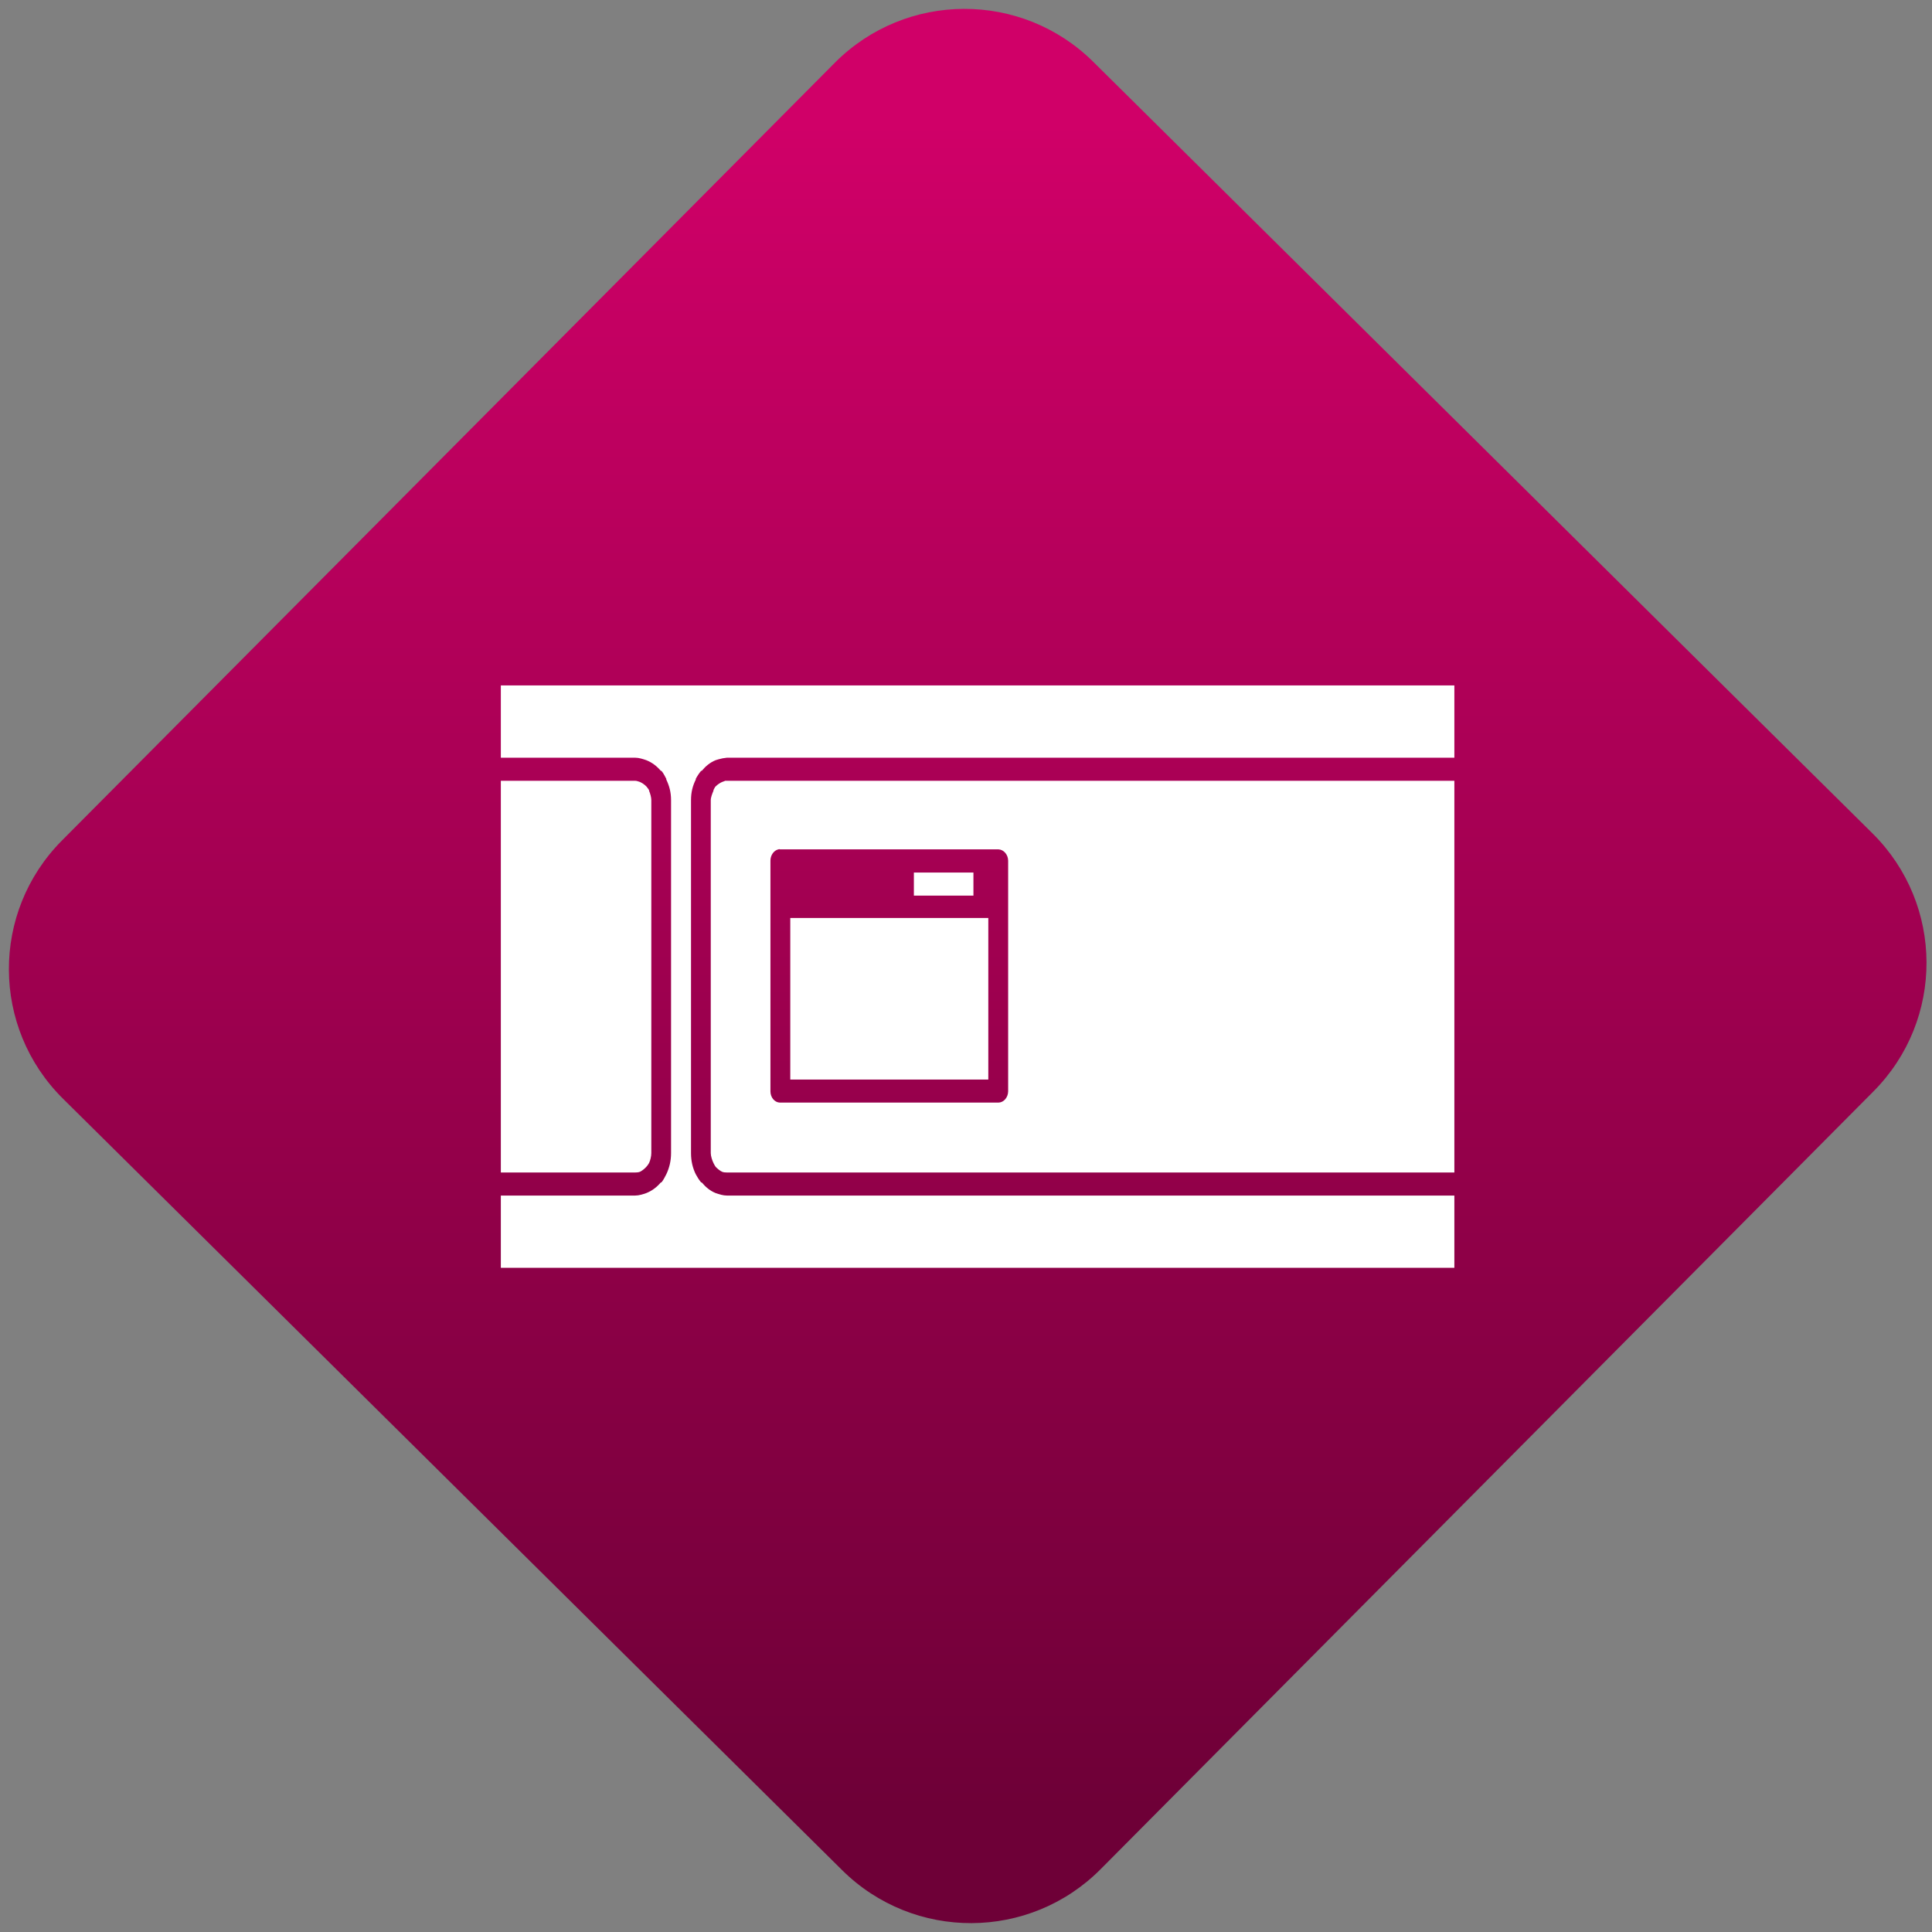 <svg width="64" height="64" viewBox="0 0 64 64" version="1.1"><rect x="0" y="0" width="64" height="64" fill="#808080" stroke="none"/><defs><linearGradient id="linear-pattern-0" gradientUnits="userSpaceOnUse" x1="0" y1="0" x2="0" y2="1" gradientTransform="matrix(60, 0, 0, 56, 0, 4)"><stop offset="0" stop-color="#d00068" stop-opacity="1"/><stop offset="1" stop-color="#6e0037" stop-opacity="1"/></linearGradient></defs><path fill="url(#linear-pattern-0)" fill-opacity="1" d="M 36.219 2.051 L 62.027 27.605 C 64.402 29.957 64.418 33.785 62.059 36.156 L 36.461 61.918 C 34.105 64.289 30.27 64.305 27.895 61.949 L 2.086 36.395 C -0.289 34.043 -0.305 30.215 2.051 27.844 L 27.652 2.082 C 30.008 -0.289 33.844 -0.305 36.219 2.051 Z M 36.219 2.051 " /><g transform="matrix(1.008,0,0,1.003,16.221,16.077)"><path fill-rule="nonzero" fill="rgb(100%, 100%, 100%)" fill-opacity="1" d="M 0.367 6.609 L 0.367 8.996 L 4.781 8.996 C 4.906 8.996 5.035 9.039 5.148 9.078 C 5.344 9.156 5.5 9.281 5.625 9.43 C 5.633 9.43 5.637 9.43 5.645 9.43 C 5.711 9.508 5.758 9.605 5.805 9.695 C 5.805 9.703 5.805 9.711 5.805 9.719 C 5.902 9.922 5.961 10.133 5.961 10.398 L 5.961 22.055 C 5.961 22.32 5.902 22.547 5.805 22.754 C 5.758 22.844 5.711 22.941 5.645 23.023 C 5.637 23.023 5.633 23.023 5.625 23.023 C 5.5 23.172 5.344 23.297 5.148 23.375 C 5.035 23.414 4.906 23.457 4.781 23.457 L 0.367 23.457 L 0.367 25.844 L 31.703 25.844 L 31.703 23.457 L 7.797 23.457 C 7.668 23.457 7.539 23.414 7.426 23.375 C 7.234 23.297 7.094 23.172 6.969 23.023 C 6.961 23.023 6.957 23.023 6.949 23.023 C 6.883 22.941 6.82 22.844 6.773 22.754 C 6.672 22.547 6.617 22.32 6.617 22.055 L 6.617 10.398 C 6.617 10.133 6.672 9.922 6.773 9.719 C 6.773 9.711 6.773 9.703 6.773 9.695 C 6.82 9.605 6.883 9.508 6.949 9.43 C 6.957 9.43 6.961 9.43 6.969 9.43 C 7.094 9.281 7.234 9.156 7.426 9.078 C 7.477 9.062 7.559 9.035 7.656 9.016 C 7.742 9.004 7.785 8.996 7.797 8.996 L 31.703 8.996 L 31.703 6.609 Z M 0.367 9.758 L 0.367 22.695 L 4.781 22.695 C 4.828 22.695 4.891 22.691 4.938 22.672 C 4.996 22.648 5.094 22.57 5.148 22.508 C 5.172 22.484 5.219 22.422 5.238 22.383 C 5.281 22.293 5.312 22.156 5.312 22.055 L 5.312 10.398 C 5.312 10.305 5.277 10.18 5.238 10.086 C 5.234 10.082 5.242 10.07 5.238 10.066 C 5.223 10.039 5.188 9.992 5.168 9.969 C 5.164 9.957 5.156 9.953 5.148 9.945 C 5.094 9.883 4.992 9.82 4.938 9.797 C 4.891 9.781 4.828 9.758 4.781 9.758 Z M 7.742 9.758 C 7.742 9.758 7.68 9.785 7.641 9.797 C 7.582 9.82 7.484 9.883 7.426 9.945 C 7.422 9.945 7.414 9.957 7.406 9.969 C 7.391 9.992 7.367 10.039 7.355 10.066 C 7.352 10.07 7.359 10.082 7.355 10.086 C 7.316 10.18 7.266 10.305 7.266 10.398 L 7.266 22.055 C 7.266 22.156 7.312 22.293 7.355 22.383 C 7.375 22.422 7.406 22.484 7.426 22.508 C 7.484 22.57 7.578 22.648 7.641 22.672 C 7.684 22.691 7.742 22.695 7.797 22.695 L 31.703 22.695 L 31.703 9.758 L 7.797 9.758 C 7.734 9.758 7.727 9.758 7.742 9.758 Z M 9.516 12.016 C 9.523 12.016 9.535 12.02 9.539 12.023 L 16.719 12.023 C 16.895 12.031 17.035 12.195 17.039 12.395 L 17.039 20.016 C 17.035 20.219 16.895 20.383 16.719 20.387 L 9.539 20.387 C 9.367 20.383 9.227 20.219 9.227 20.016 L 9.227 12.395 C 9.227 12.219 9.336 12.059 9.488 12.023 C 9.5 12.02 9.508 12.016 9.516 12.016 Z M 13.941 12.789 L 13.941 13.551 L 15.898 13.551 L 15.898 12.789 Z M 9.879 14.289 L 9.879 19.625 L 16.387 19.625 L 16.387 14.289 Z M 9.879 14.289 "/></g></svg>
